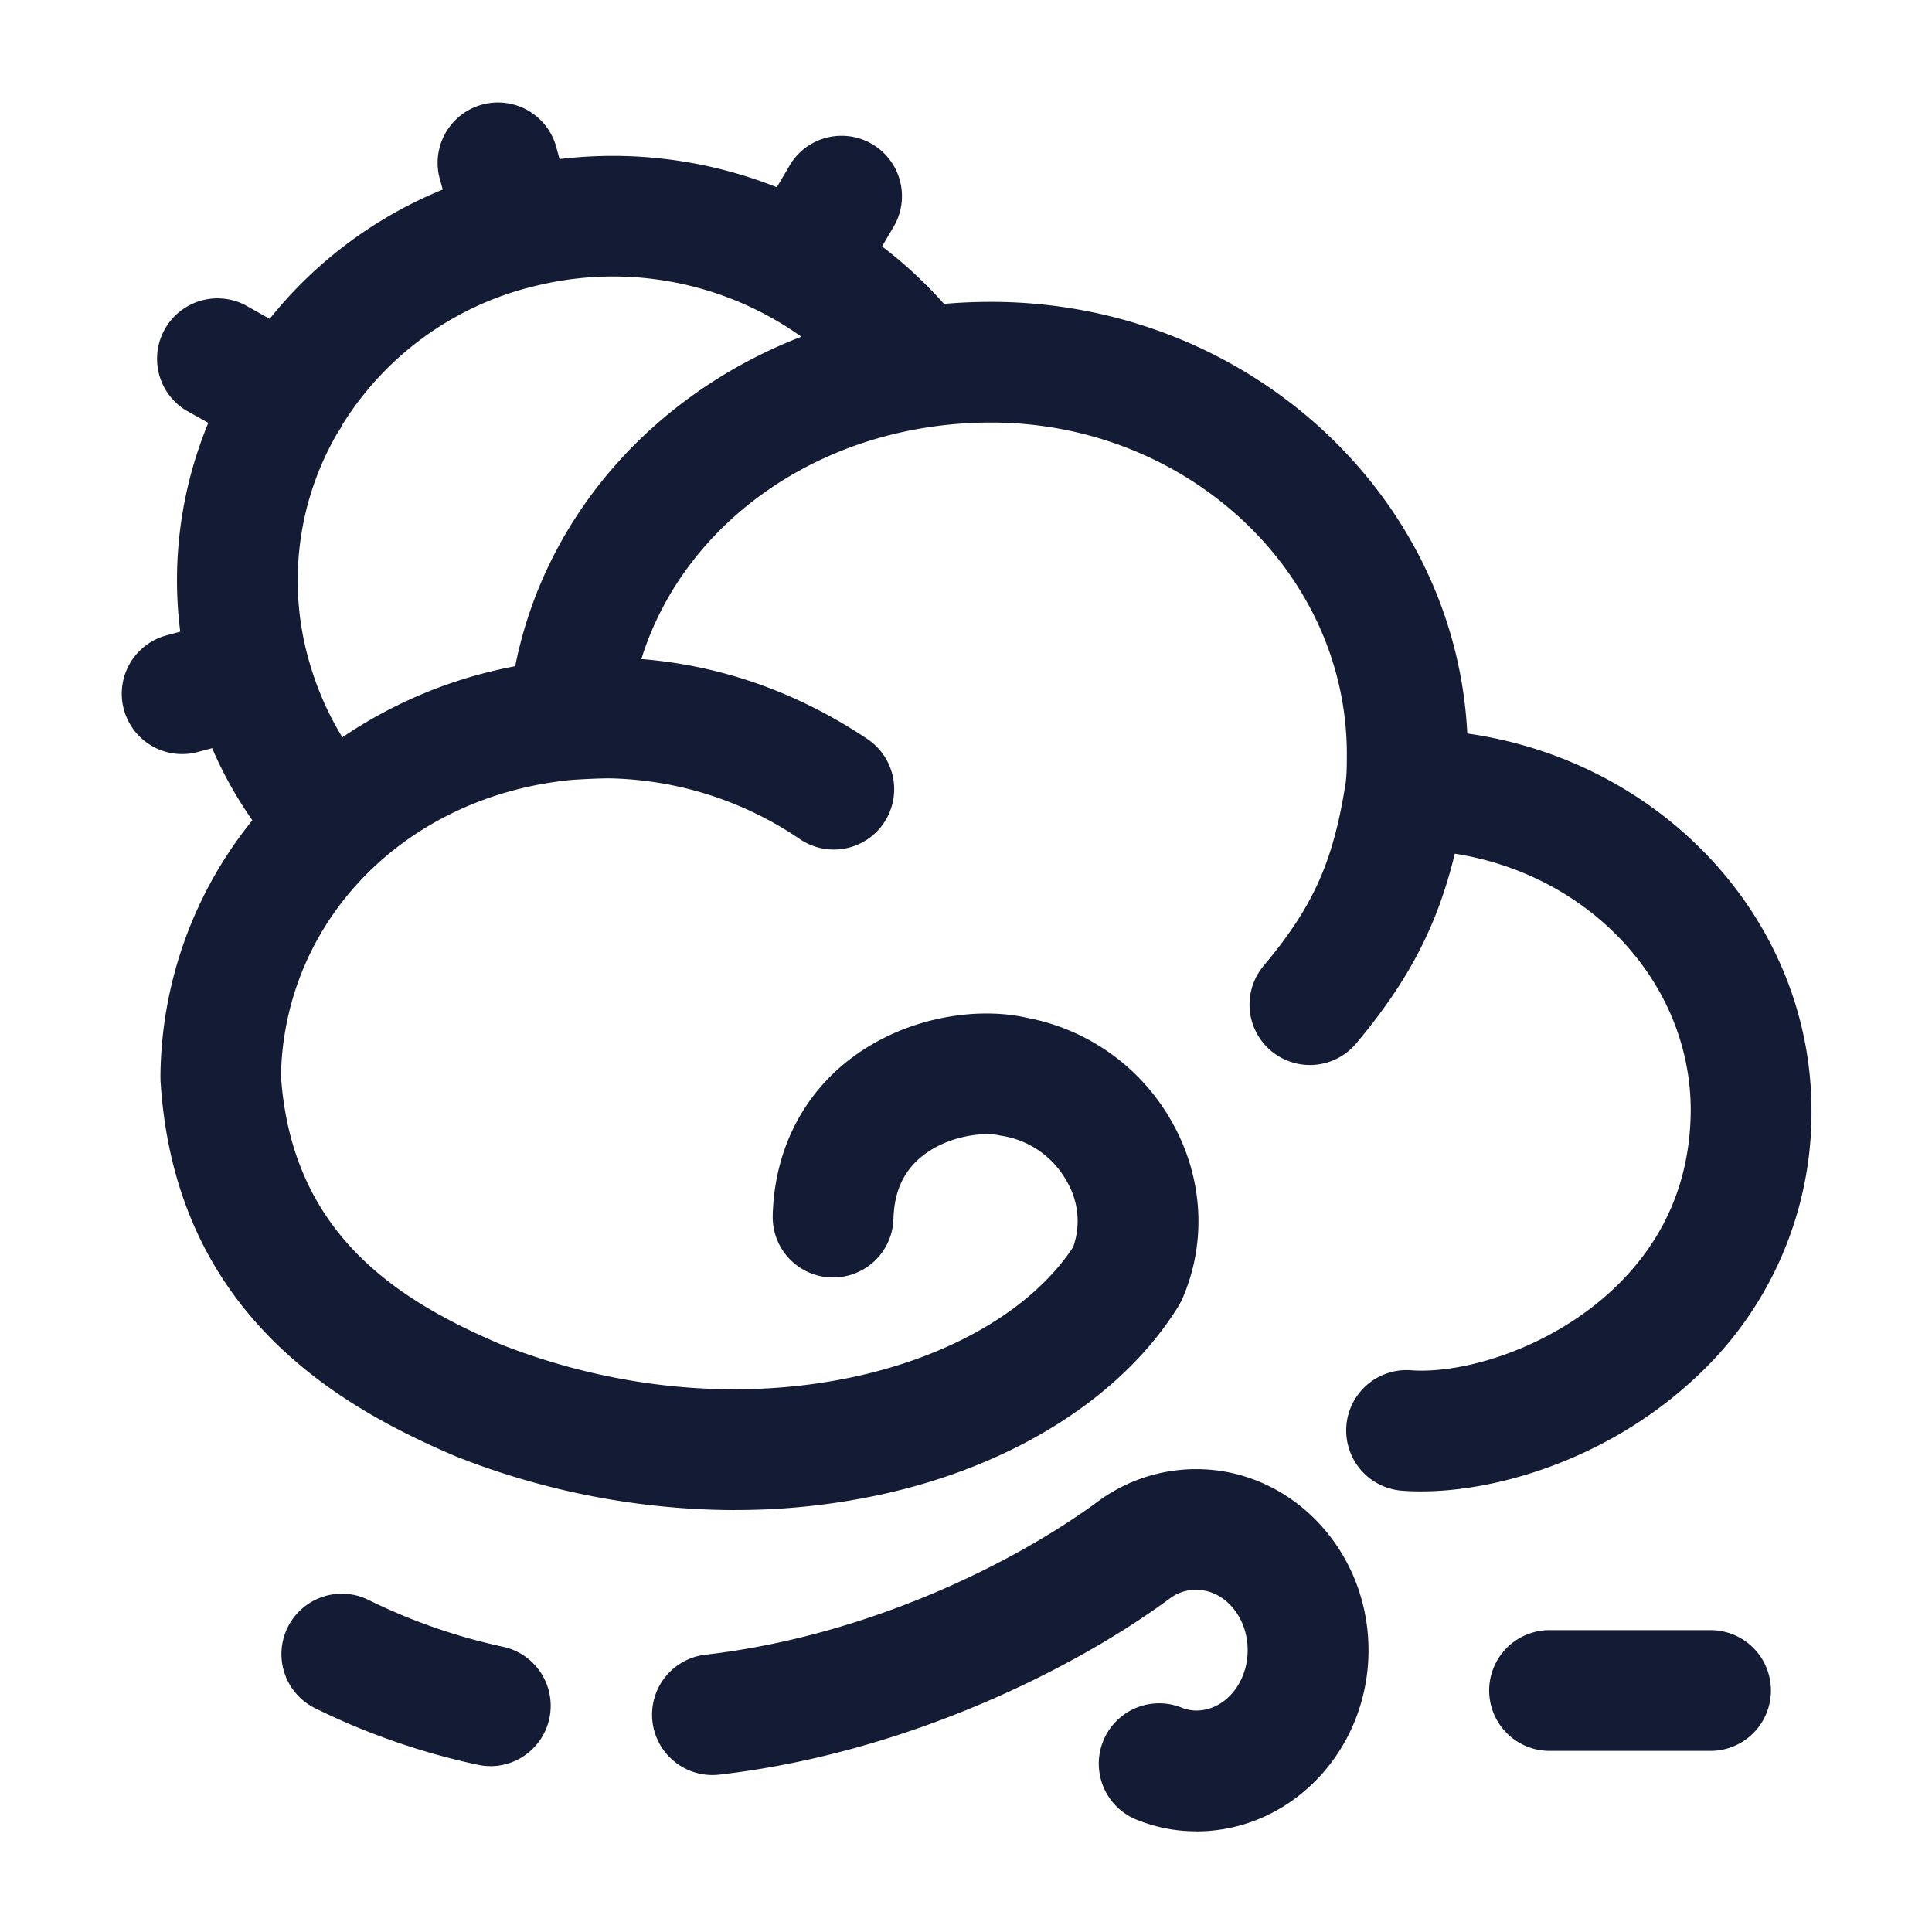 <svg xmlns="http://www.w3.org/2000/svg" width="24" height="24" fill="none"><path fill="#141B34" fill-rule="evenodd" d="M3.135 10.19a5 5 0 0 1-.5-.896l-.191.051a.75.75 0 0 1-.387-1.449l.182-.049a5.1 5.1 0 0 1 .349-2.594l-.284-.159a.751.751 0 0 1 .733-1.309l.313.176A5.33 5.33 0 0 1 5.5 2.355l-.043-.157a.75.75 0 0 1 1.446-.396l.048.174a5.53 5.53 0 0 1 2.699.35l.175-.297a.75.75 0 0 1 1.29.763l-.158.269q.416.317.77.714.289-.025.585-.025c3.164 0 5.769 2.385 5.915 5.362 2.417.34 4.276 2.313 4.276 4.688a4.48 4.48 0 0 1-1.472 3.342c-1.138 1.05-2.633 1.45-3.613 1.376a.75.75 0 0 1 .11-1.496c.653.048 1.718-.274 2.486-.983.65-.6.983-1.355.989-2.245 0-1.597-1.27-2.931-2.931-3.189-.218.903-.581 1.588-1.224 2.356a.75.75 0 1 1-1.151-.963c.62-.74.869-1.298 1.022-2.291v-.006c.012-.099.012-.227.012-.362-.017-2.253-2-4.09-4.42-4.09-2.075 0-3.808 1.217-4.344 2.938.996.08 1.936.412 2.8.988a.75.75 0 1 1-.832 1.248 4.35 4.35 0 0 0-2.361-.754c-.113 0-.27.006-.454.018h-.004C5.05 9.88 3.53 11.422 3.49 13.362c.132 1.971 1.458 2.797 2.743 3.343 3.015 1.18 6.08.33 7.098-1.213a.97.97 0 0 0-.07-.801 1.12 1.12 0 0 0-.833-.584c-.193-.049-.63-.005-.953.24-.243.185-.366.444-.376.792a.75.75 0 0 1-1.5-.04c.02-.797.365-1.489.967-1.947.711-.54 1.607-.644 2.194-.508a2.62 2.62 0 0 1 1.819 1.331c.37.681.409 1.47.107 2.163a1 1 0 0 1-.053.098c-.7 1.122-2.045 1.971-3.69 2.33a8.5 8.5 0 0 1-1.813.192l.005.001a9.5 9.5 0 0 1-3.456-.661l-.013-.005-.006-.003c-1.49-.632-3.491-1.803-3.666-4.665l-.001-.055a5.12 5.12 0 0 1 1.142-3.18m6.82-6.007A4.03 4.03 0 0 0 6.6 3.565h-.003a3.88 3.88 0 0 0-2.342 1.708v.001l-.022.041a1 1 0 0 1-.047.074 3.64 3.64 0 0 0-.354 2.798q.147.526.421.972A5.7 5.7 0 0 1 6.4 8.276C6.773 6.4 8.13 4.89 9.954 4.183m4.166 18.422c.242.097.484.144.74.144v.001c1.18 0 2.14-1.009 2.14-2.25s-.96-2.25-2.14-2.25c-.415 0-.817.124-1.163.36l-.026.018c-1.043.777-2.878 1.692-4.898 1.926a.75.75 0 1 0 .172 1.49c2.306-.267 4.405-1.31 5.607-2.202a.54.54 0 0 1 .307-.093c.353 0 .64.336.64.75s-.287.75-.64.75a.5.5 0 0 1-.18-.036.75.75 0 1 0-.559 1.392m-8.187-.683a.7.7 0 0 0 .157.017v.001a.75.75 0 0 0 .155-1.484 7.2 7.2 0 0 1-1.665-.58.75.75 0 1 0-.662 1.346 8.7 8.7 0 0 0 2.015.7m15.316-.172h-2a.75.75 0 0 1 0-1.5h2a.75.75 0 0 1 0 1.5" clip-rule="evenodd"/></svg>